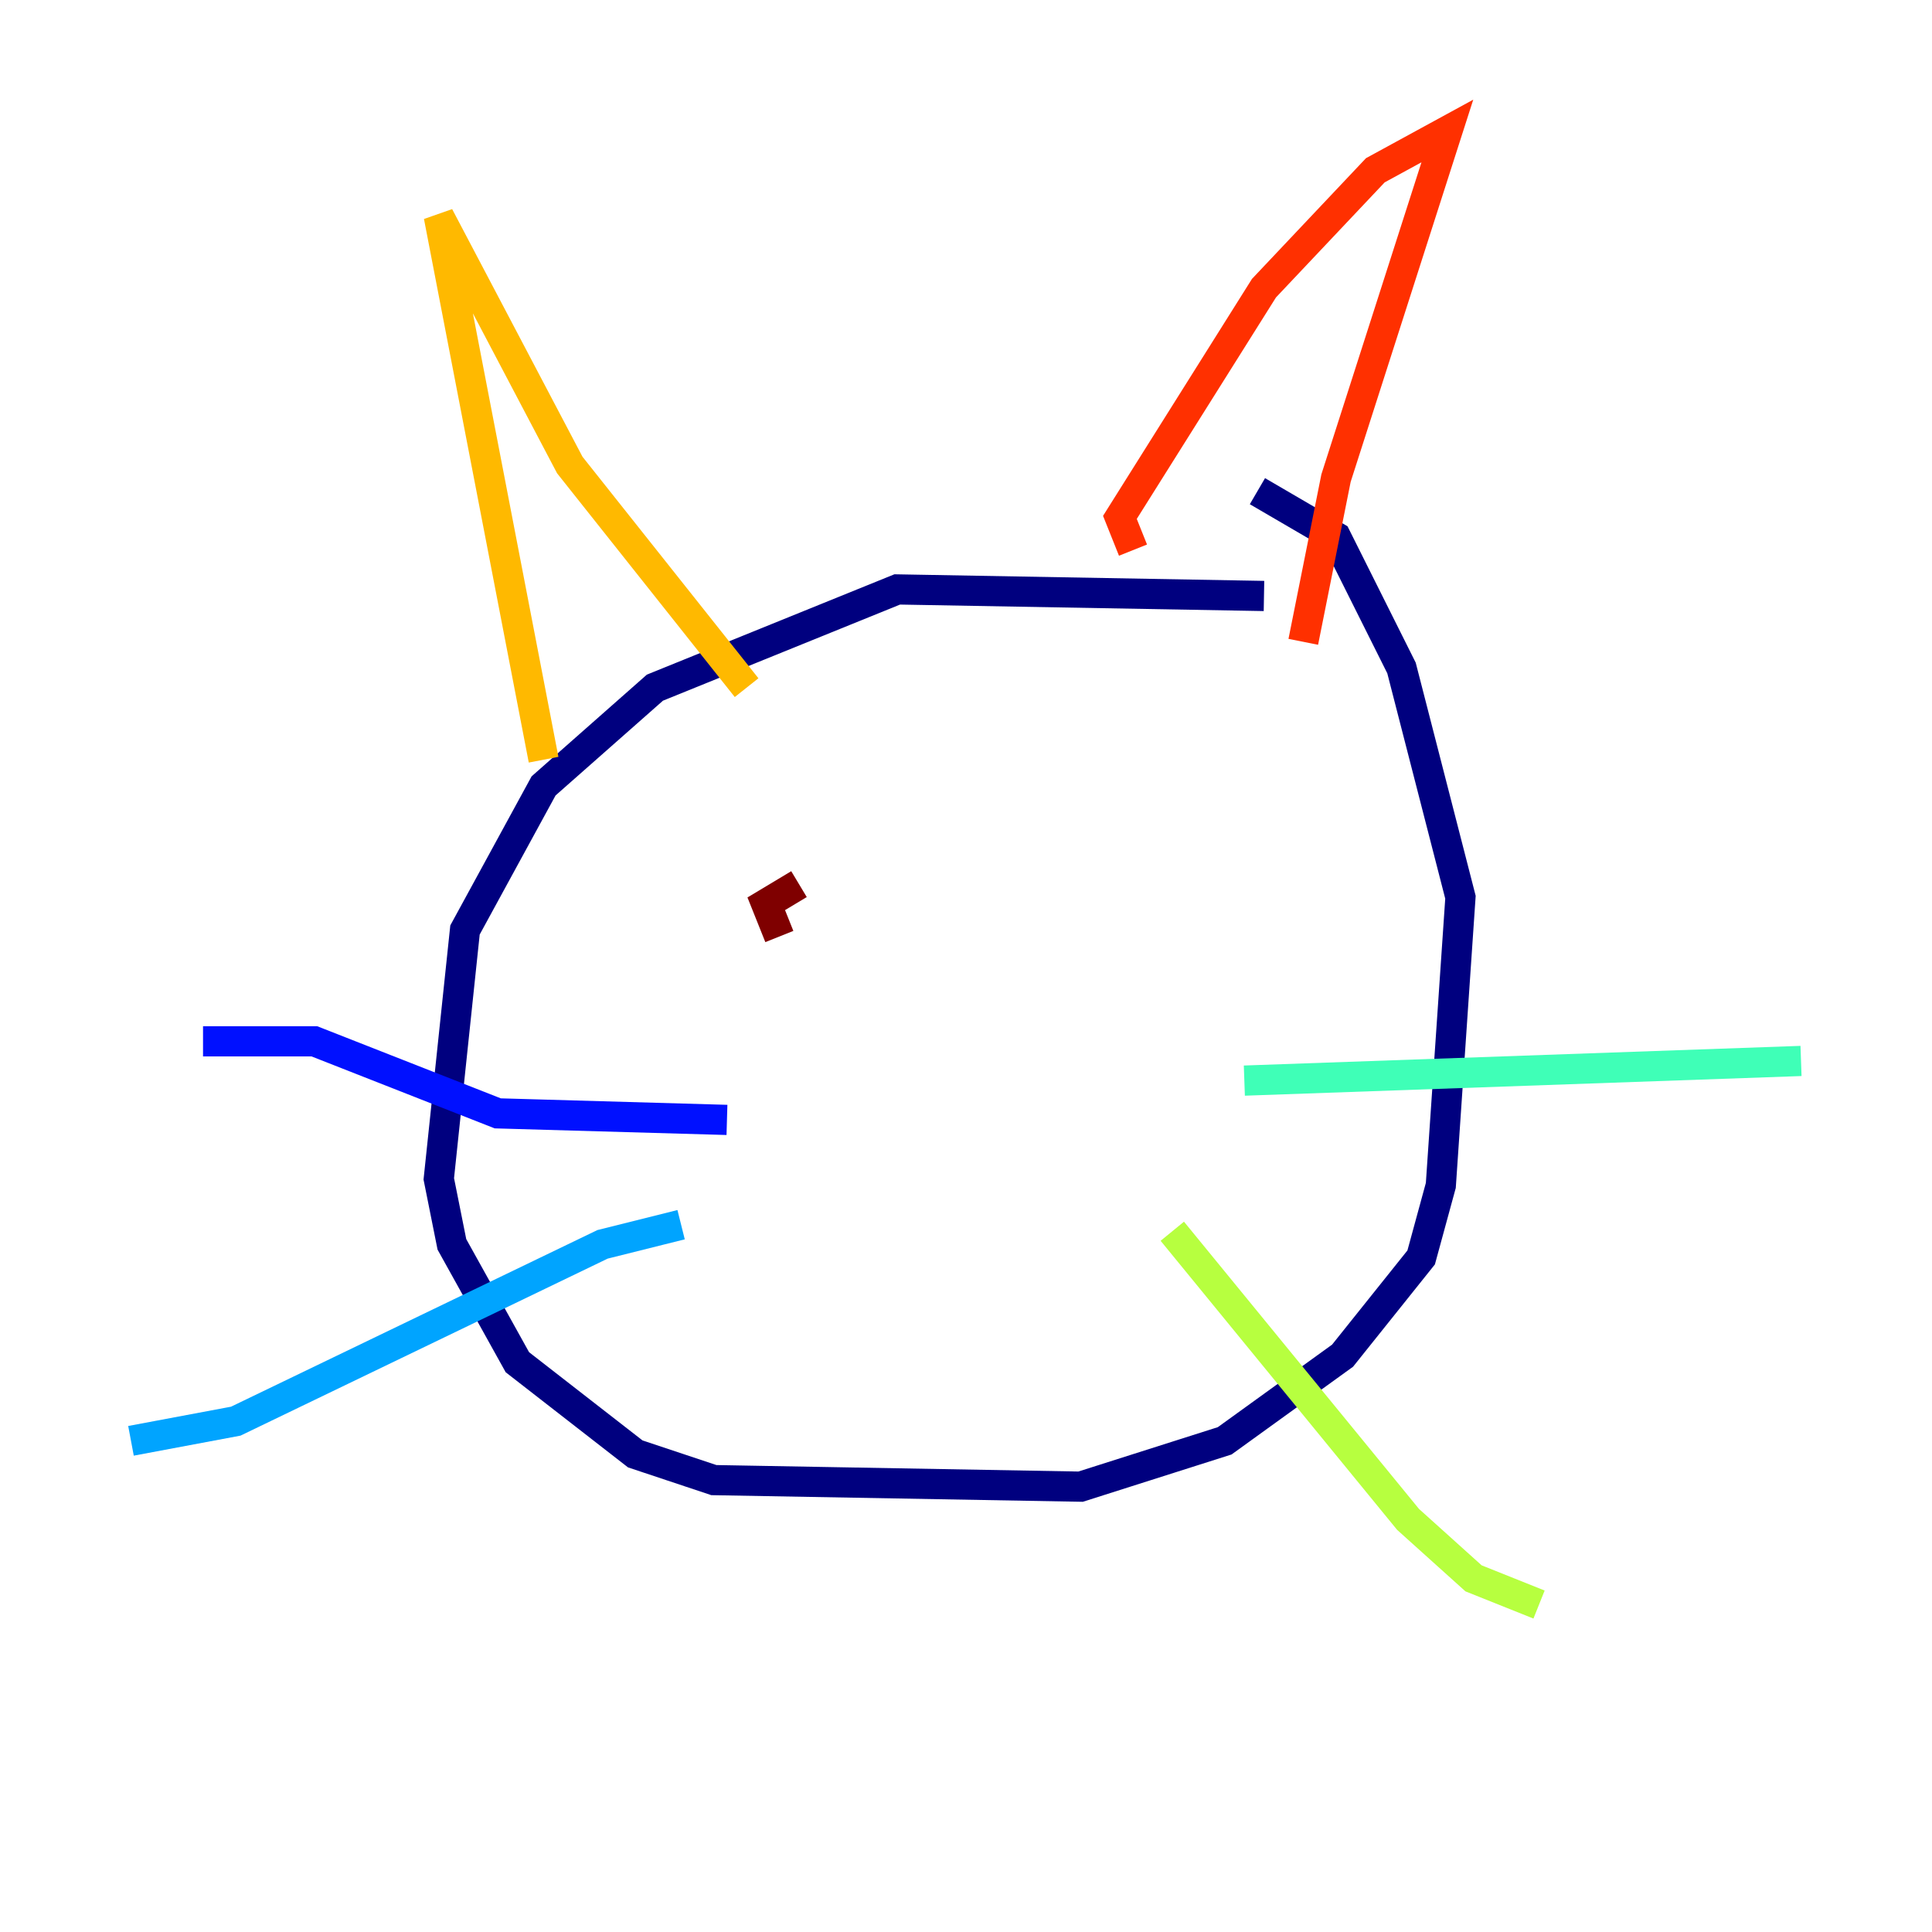 <?xml version="1.0" encoding="utf-8" ?>
<svg baseProfile="tiny" height="128" version="1.2" viewBox="0,0,128,128" width="128" xmlns="http://www.w3.org/2000/svg" xmlns:ev="http://www.w3.org/2001/xml-events" xmlns:xlink="http://www.w3.org/1999/xlink"><defs /><polyline fill="none" points="83.742,39.485 59.444,39.051 43.39,45.559 36.014,52.068 30.807,61.614 29.071,78.102 29.939,82.441 34.278,90.251 42.088,96.325 47.295,98.061 71.593,98.495 81.139,95.458 88.949,89.817 94.156,83.308 95.458,78.536 96.759,59.444 92.854,44.258 88.515,35.58 83.308,32.542" stroke="#00007f" stroke-width="2" /><polyline fill="none" points="48.163,74.197 32.976,73.763 20.827,68.99 13.451,68.99" stroke="#0010ff" stroke-width="2" /><polyline fill="none" points="45.125,81.139 39.919,82.441 15.62,94.156 8.678,95.458" stroke="#00a4ff" stroke-width="2" /><polyline fill="none" points="82.441,71.593 119.322,70.291" stroke="#3fffb7" stroke-width="2" /><polyline fill="none" points="77.668,81.573 93.288,100.664 97.627,104.57 101.966,106.305" stroke="#b7ff3f" stroke-width="2" /><polyline fill="none" points="36.014,50.332 29.071,14.319 37.749,30.807 49.464,45.559" stroke="#ffb900" stroke-width="2" /><polyline fill="none" points="75.064,36.447 74.197,34.278 83.742,19.091 91.119,11.281 95.891,8.678 88.515,31.675 86.346,42.522" stroke="#ff3000" stroke-width="2" /><polyline fill="none" points="51.634,62.047 50.766,59.878 52.936,58.576" stroke="#7f0000" stroke-width="2" /></svg>